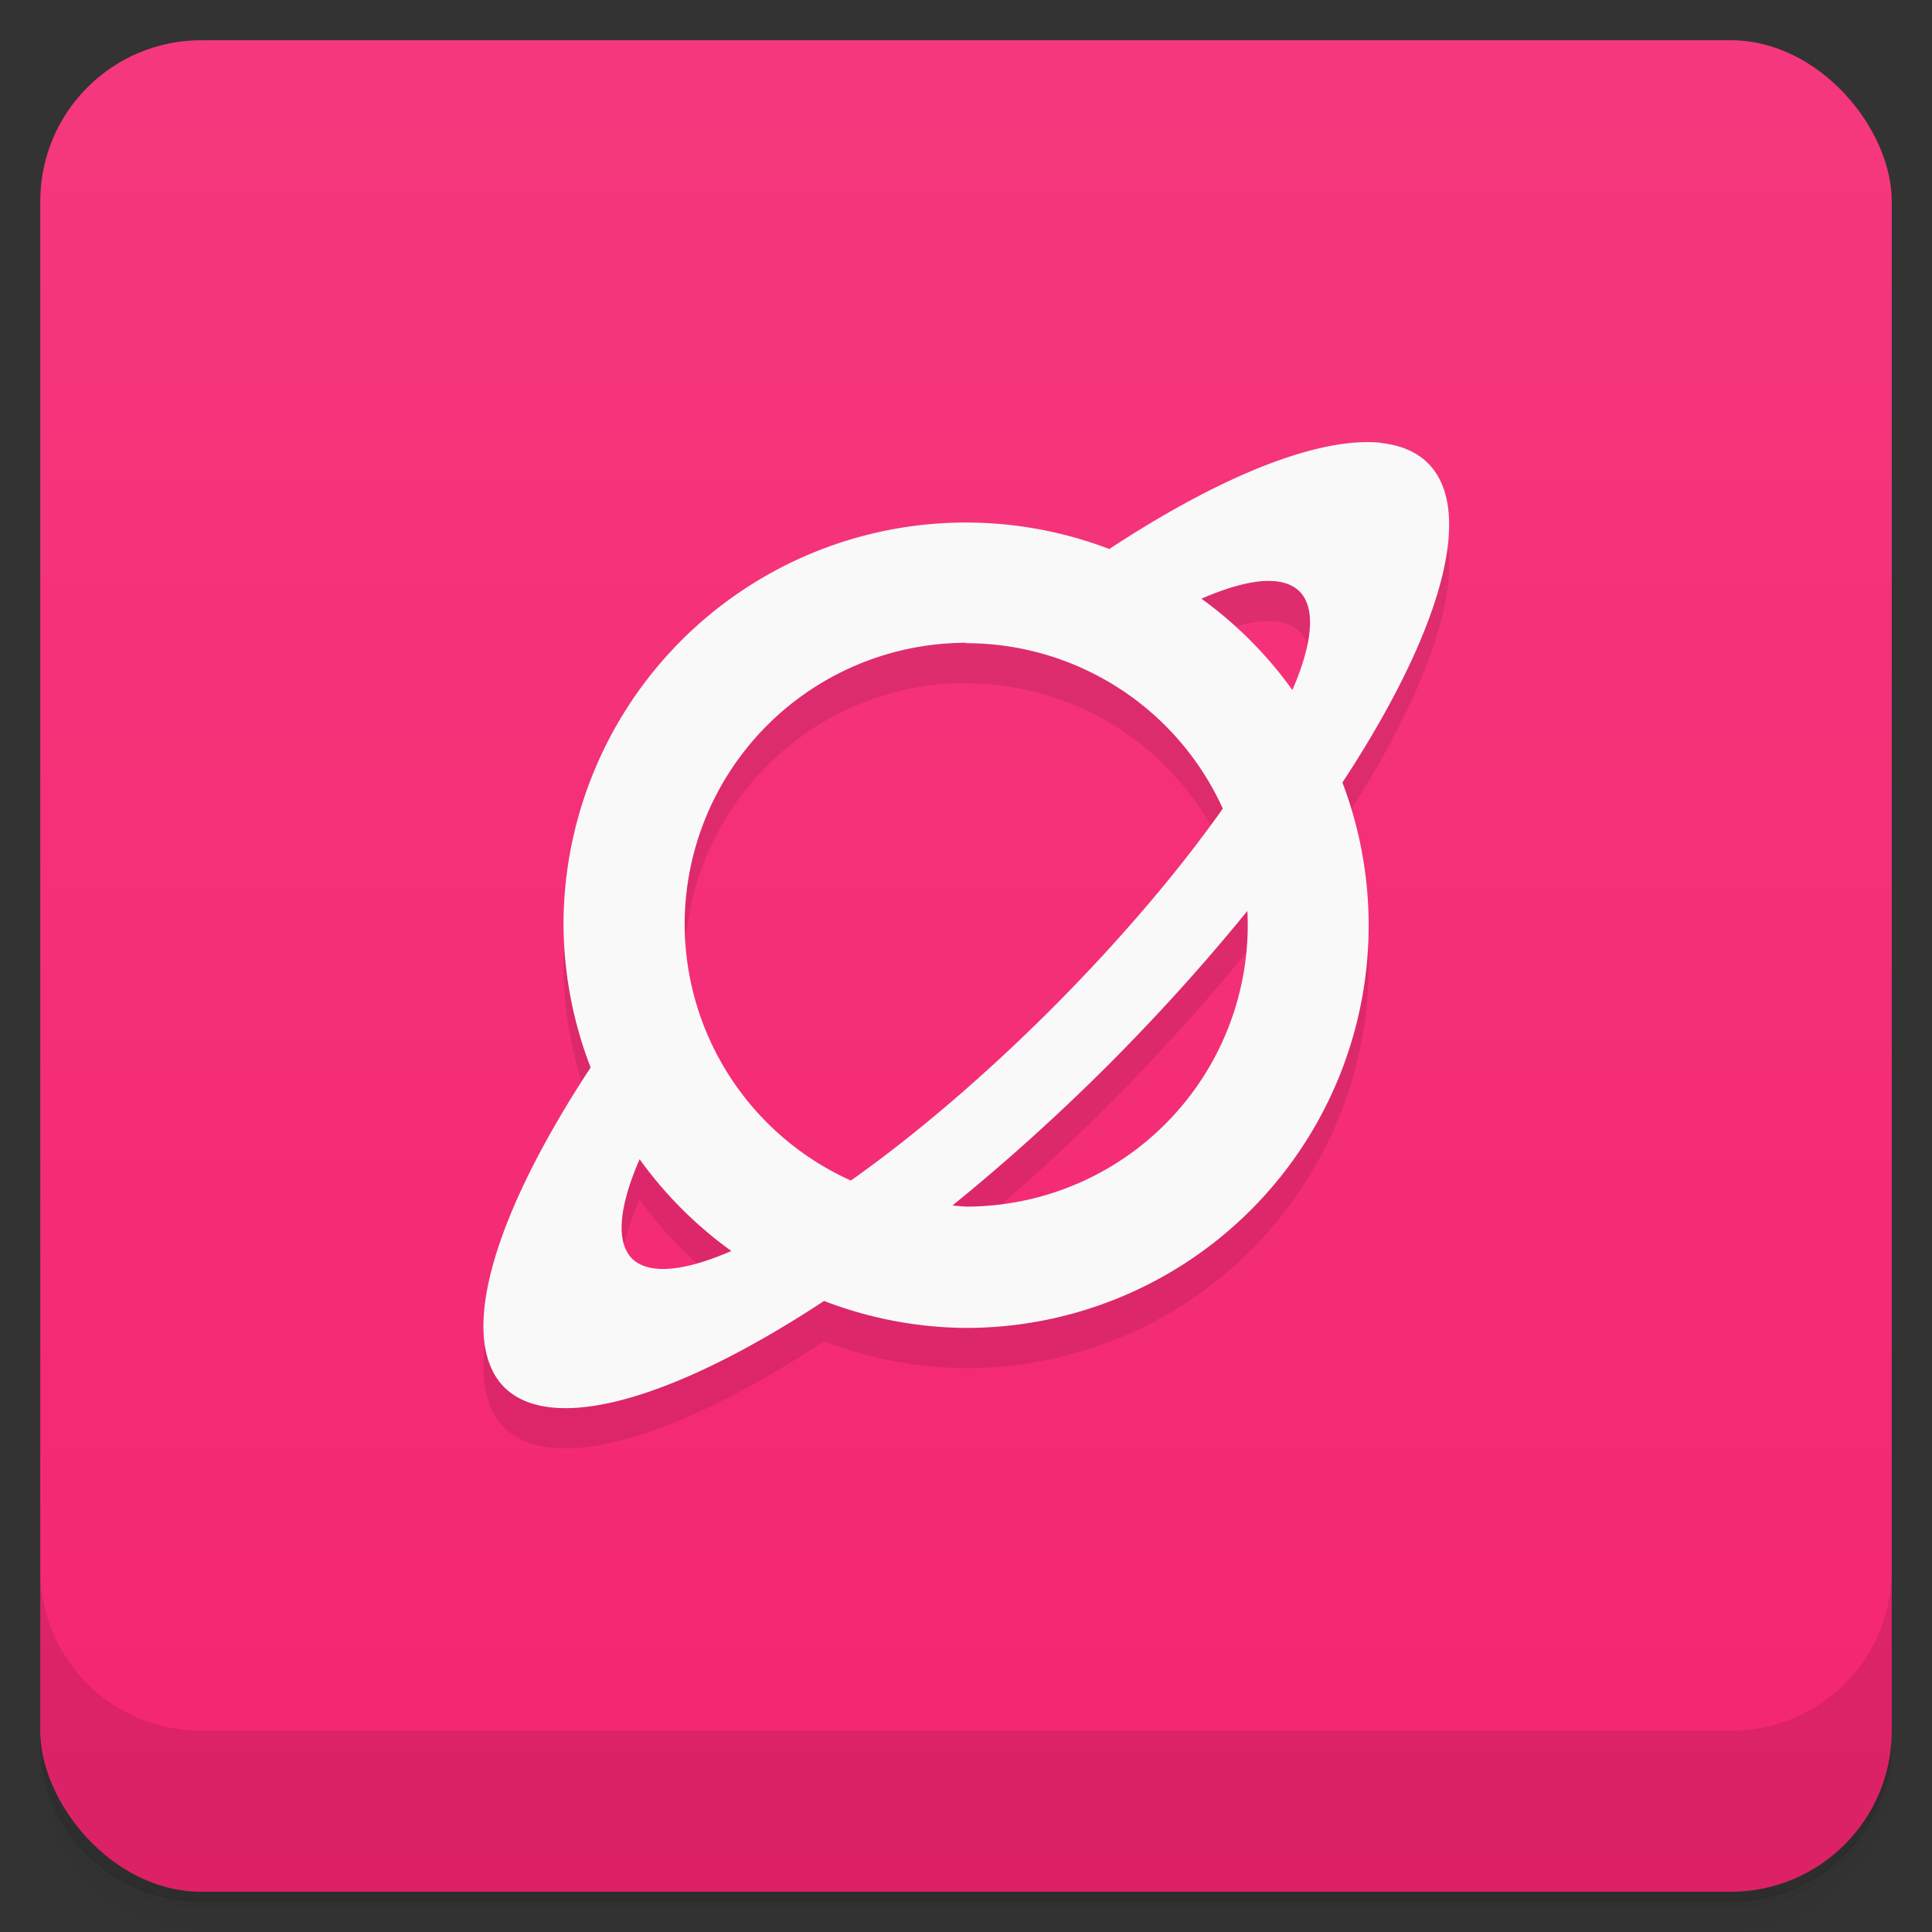 <svg version="1.1" viewBox="0 0 48 48" xmlns="http://www.w3.org/2000/svg">
 <rect x="0" y="0" width="48" height="48" fill="#333333" stroke="none"/>
 <defs>
  <linearGradient id="bg" x2="0" y1="1" y2="47" gradientUnits="userSpaceOnUse">
   <stop style="stop-color:#f5387d" offset="0"/>
   <stop style="stop-color:#f42571" offset="1"/>
  </linearGradient>
 </defs>
 <path d="m1 43v0.25c0 2.22 1.78 4 4 4h38c2.22 0 4-1.78 4-4v-0.25c0 2.22-1.78 4-4 4h-38c-2.22 0-4-1.78-4-4zm0 0.5v0.5c0 2.22 1.78 4 4 4h38c2.22 0 4-1.78 4-4v-0.5c0 2.22-1.78 4-4 4h-38c-2.22 0-4-1.78-4-4z" style="opacity:.02"/>
 <path d="m1 43.2v0.25c0 2.22 1.78 4 4 4h38c2.22 0 4-1.78 4-4v-0.25c0 2.22-1.78 4-4 4h-38c-2.22 0-4-1.78-4-4z" style="opacity:.05"/>
 <path d="m1 43v0.25c0 2.22 1.78 4 4 4h38c2.22 0 4-1.78 4-4v-0.25c0 2.22-1.78 4-4 4h-38c-2.22 0-4-1.78-4-4z" style="opacity:.1"/>
 <rect x="1" y="1" width="46" height="46" rx="4" style="fill:url(#bg)"/>
 <path d="m1 39v4c0 2.22 1.78 4 4 4h38c2.22 0 4-1.78 4-4v-4c0 2.22-1.78 4-4 4h-38c-2.22 0-4-1.78-4-4z" style="opacity:.1"/>
 <path d="m34.3 12a4.96 16.2 45 0 0-6.74 2.64 10 10 0 0 0-3.56-0.658 10 10 0 0 0-10 10 10 10 0 0 0 0.674 3.54 4.96 16.2 45 0 0-2.15 7.94 4.96 16.2 45 0 0 7.95-2.14 10 10 0 0 0 3.53 0.67 10 10 0 0 0 10-10 10 10 0 0 0-0.652-3.55 4.96 16.2 45 0 0 2.13-7.93 4.96 16.2 45 0 0-1.17-0.506zm-2.96 3.44a2.98 11.7 45 0 1 0.947 0.254 2.98 11.7 45 0 1-0.178 2.45 10 10 0 0 0-2.26-2.27 2.98 11.7 45 0 1 1.49-0.434zm-7.34 1.54a7 7 0 0 1 6.38 4.11 2.98 11.7 45 0 1-4.27 4.99 2.98 11.7 45 0 1-4.97 4.25 7 7 0 0 1-4.13-6.36 7 7 0 0 1 7-7zm6.99 6.65a7 7 0 0 1 0.01 0.348 7 7 0 0 1-7 7 7 7 0 0 1-0.336-0.029 4.96 16.2 45 0 0 3.84-3.46 4.96 16.2 45 0 0 3.48-3.85zm-15.1 6.17a10 10 0 0 0 2.28 2.28 2.98 11.7 45 0 1-2.47 0.186 2.98 11.7 45 0 1 0.189-2.46z" style="opacity:.1"/>
 <path d="m34.3 11a4.96 16.2 45 0 0-6.74 2.64 10 10 0 0 0-3.56-0.658 10 10 0 0 0-10 10 10 10 0 0 0 0.674 3.54 4.96 16.2 45 0 0-2.15 7.94 4.96 16.2 45 0 0 7.95-2.14 10 10 0 0 0 3.53 0.67 10 10 0 0 0 10-10 10 10 0 0 0-0.652-3.55 4.96 16.2 45 0 0 2.13-7.93 4.96 16.2 45 0 0-1.17-0.506zm-2.96 3.44a2.98 11.7 45 0 1 0.947 0.254 2.98 11.7 45 0 1-0.178 2.45 10 10 0 0 0-2.26-2.27 2.98 11.7 45 0 1 1.49-0.434zm-7.34 1.54a7 7 0 0 1 6.38 4.11 2.98 11.7 45 0 1-4.27 4.99 2.98 11.7 45 0 1-4.97 4.25 7 7 0 0 1-4.13-6.36 7 7 0 0 1 7-7zm6.99 6.65a7 7 0 0 1 0.01 0.348 7 7 0 0 1-7 7 7 7 0 0 1-0.336-0.029 4.96 16.2 45 0 0 3.84-3.46 4.96 16.2 45 0 0 3.48-3.85zm-15.1 6.17a10 10 0 0 0 2.28 2.28 2.98 11.7 45 0 1-2.47 0.186 2.98 11.7 45 0 1 0.189-2.46z" style="fill:#f9f9f9"/>
</svg>
